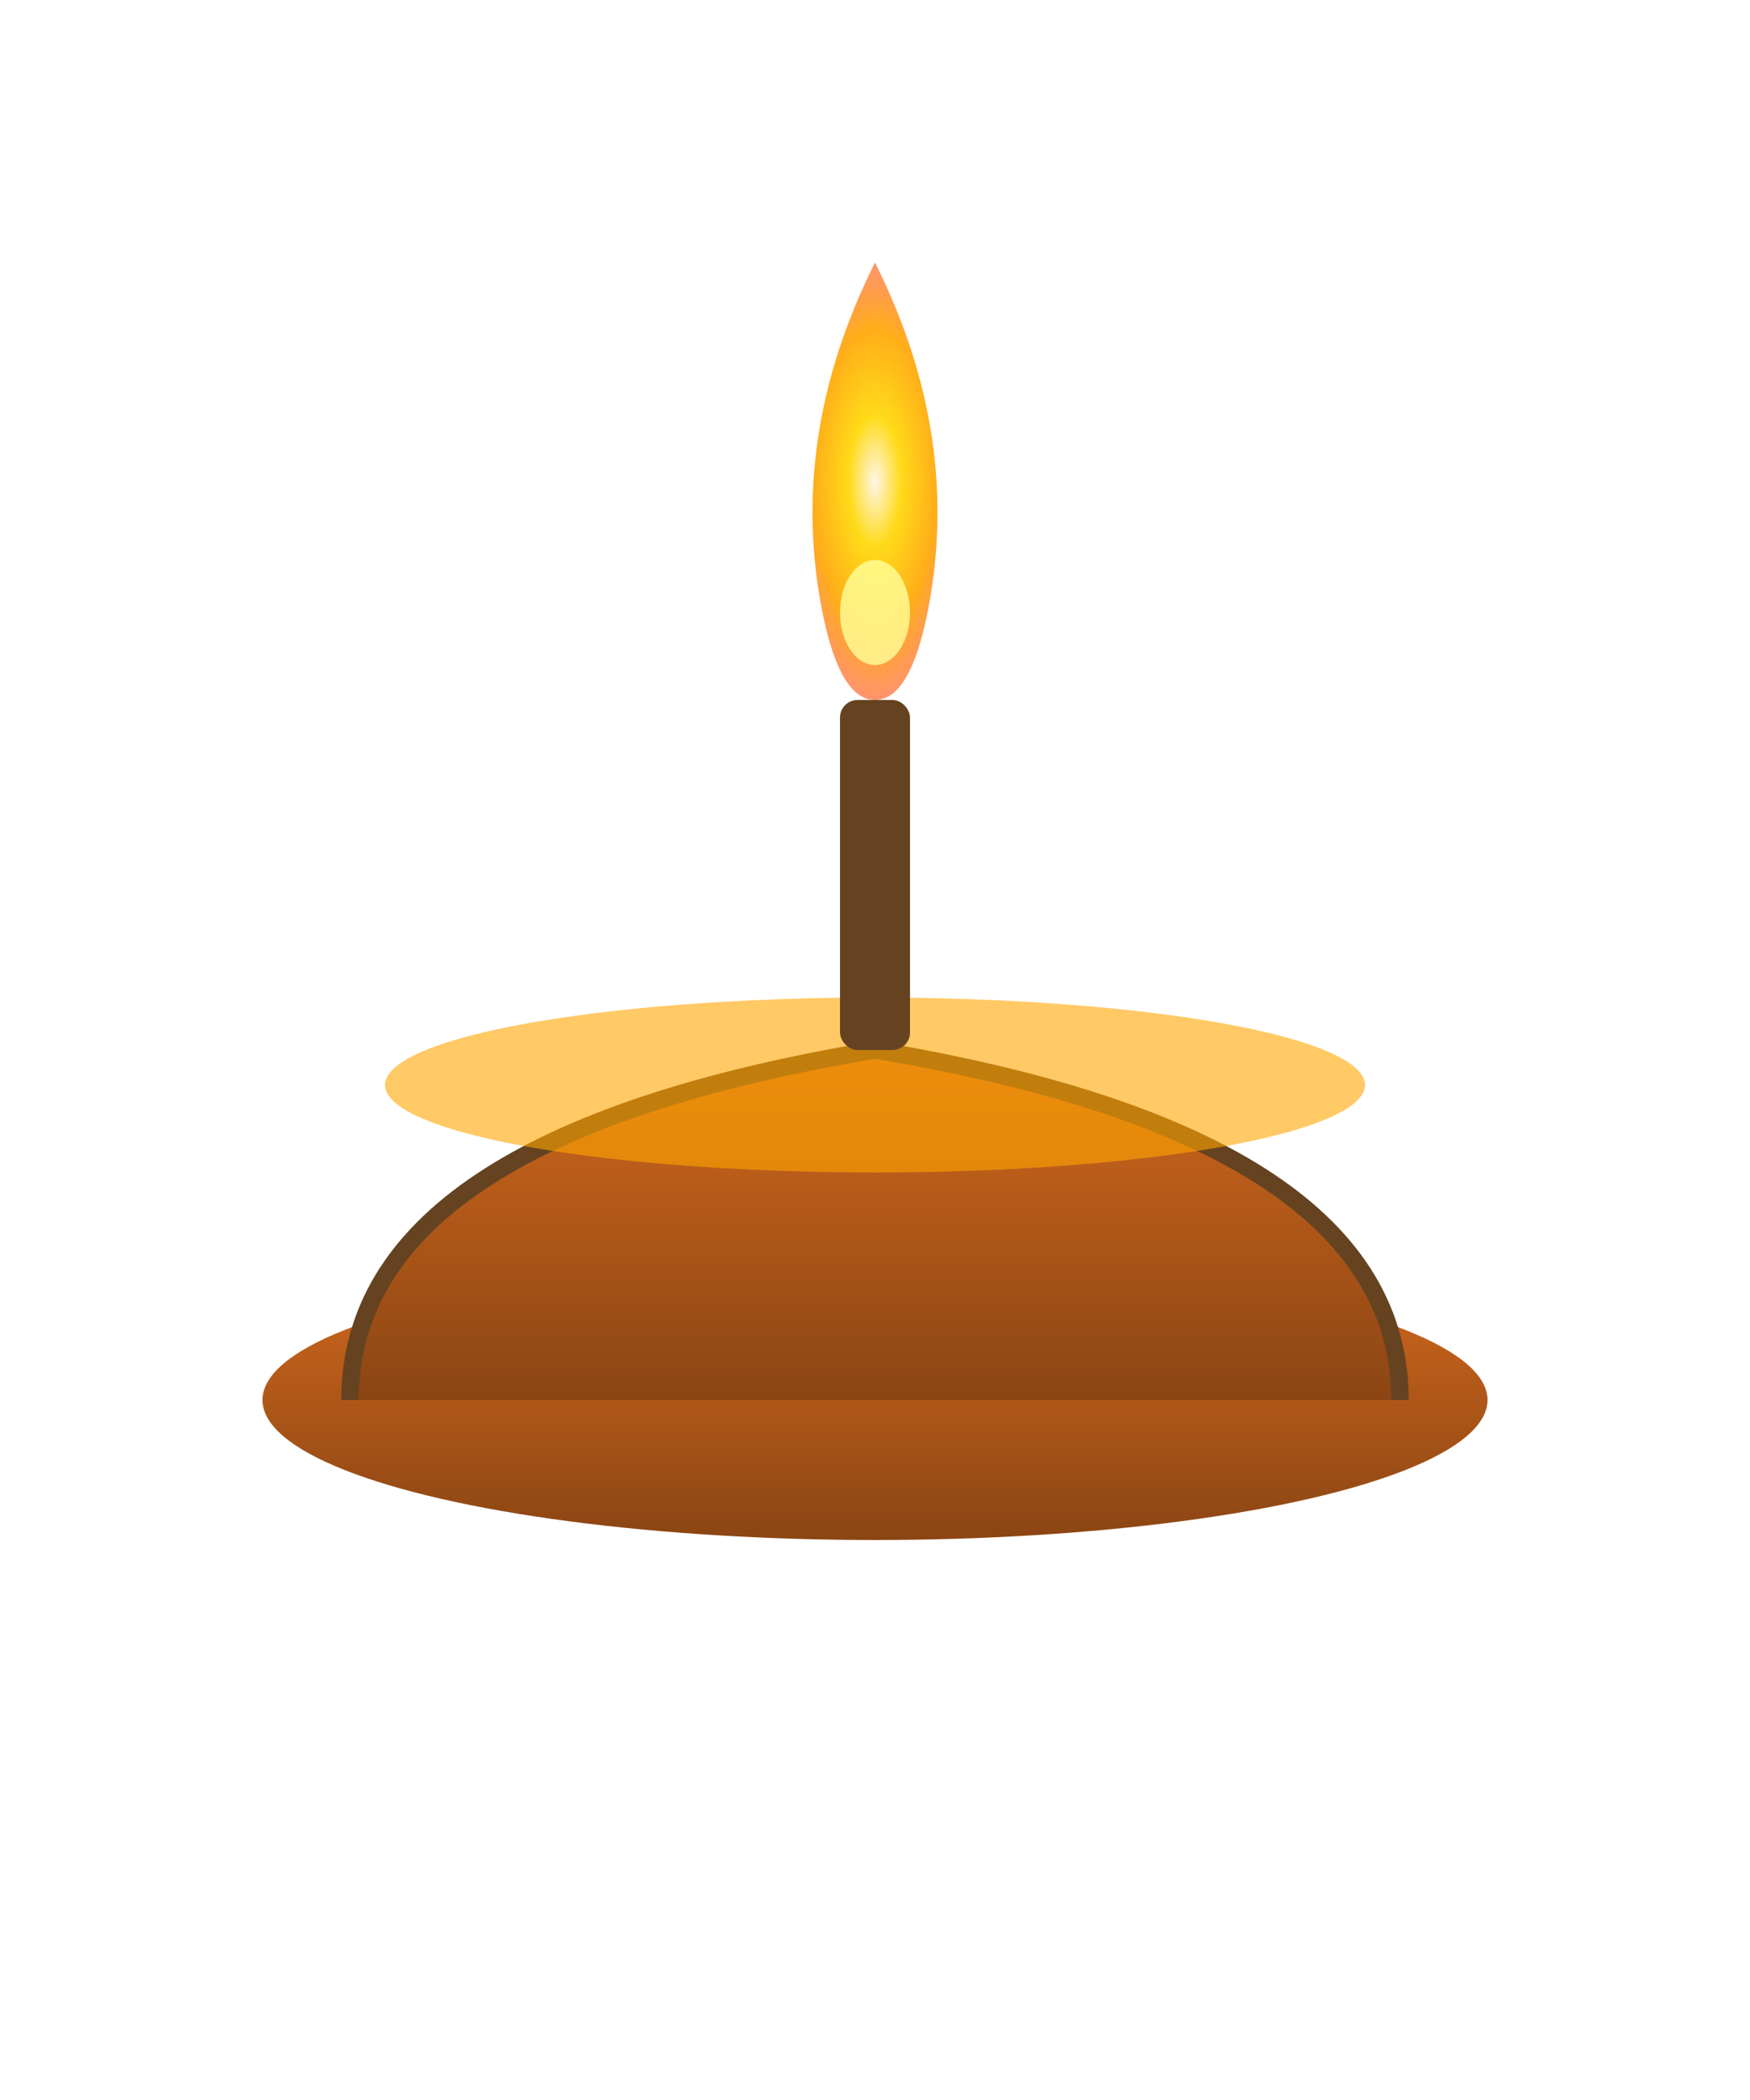 <svg xmlns="http://www.w3.org/2000/svg" width="100" height="120" viewBox="0 0 100 120">
    <defs>
        <radialGradient id="c" cx="50%" cy="50%" r="50%">
            <stop offset="0%" style="stop-color:#fff5e6;stop-opacity:1"/>
            <stop offset="30%" style="stop-color:gold;stop-opacity:1"/>
            <stop offset="70%" style="stop-color:orange;stop-opacity:1"/>
            <stop offset="100%" style="stop-color:#ff6b35;stop-opacity:.8"/>
        </radialGradient>
        <linearGradient id="a" x1="0%" x2="0%" y1="0%" y2="100%">
            <stop offset="0%" style="stop-color:#d2691e;stop-opacity:1"/>
            <stop offset="100%" style="stop-color:#8b4513;stop-opacity:1"/>
        </linearGradient>
        <filter id="b">
            <feGaussianBlur result="coloredBlur" stdDeviation="3"/>
            <feMerge>
                <feMergeNode in="coloredBlur"/>
                <feMergeNode in="SourceGraphic"/>
            </feMerge>
        </filter>
    </defs>
    <ellipse cx="50" cy="80" fill="url(#a)" rx="35" ry="8"/>
    <path fill="url(#a)" stroke="#654321" d="M20 80q0-15 30-20 30 5 30 20"/>
    <ellipse cx="50" cy="62" fill="orange" opacity=".6" rx="28" ry="5"/>
    <rect width="4" height="20" x="48" y="40" fill="#654321" rx="1"/>
    <g class="flame" filter="url(#b)">
        <path fill="url(#c)" d="M50 15q-5 10-3 20 1 5 3 5t3-5q2-10-3-20" opacity=".9"/>
        <ellipse cx="50" cy="35" fill="#ff9" opacity=".8" rx="2" ry="3"/>
    </g>
</svg>
